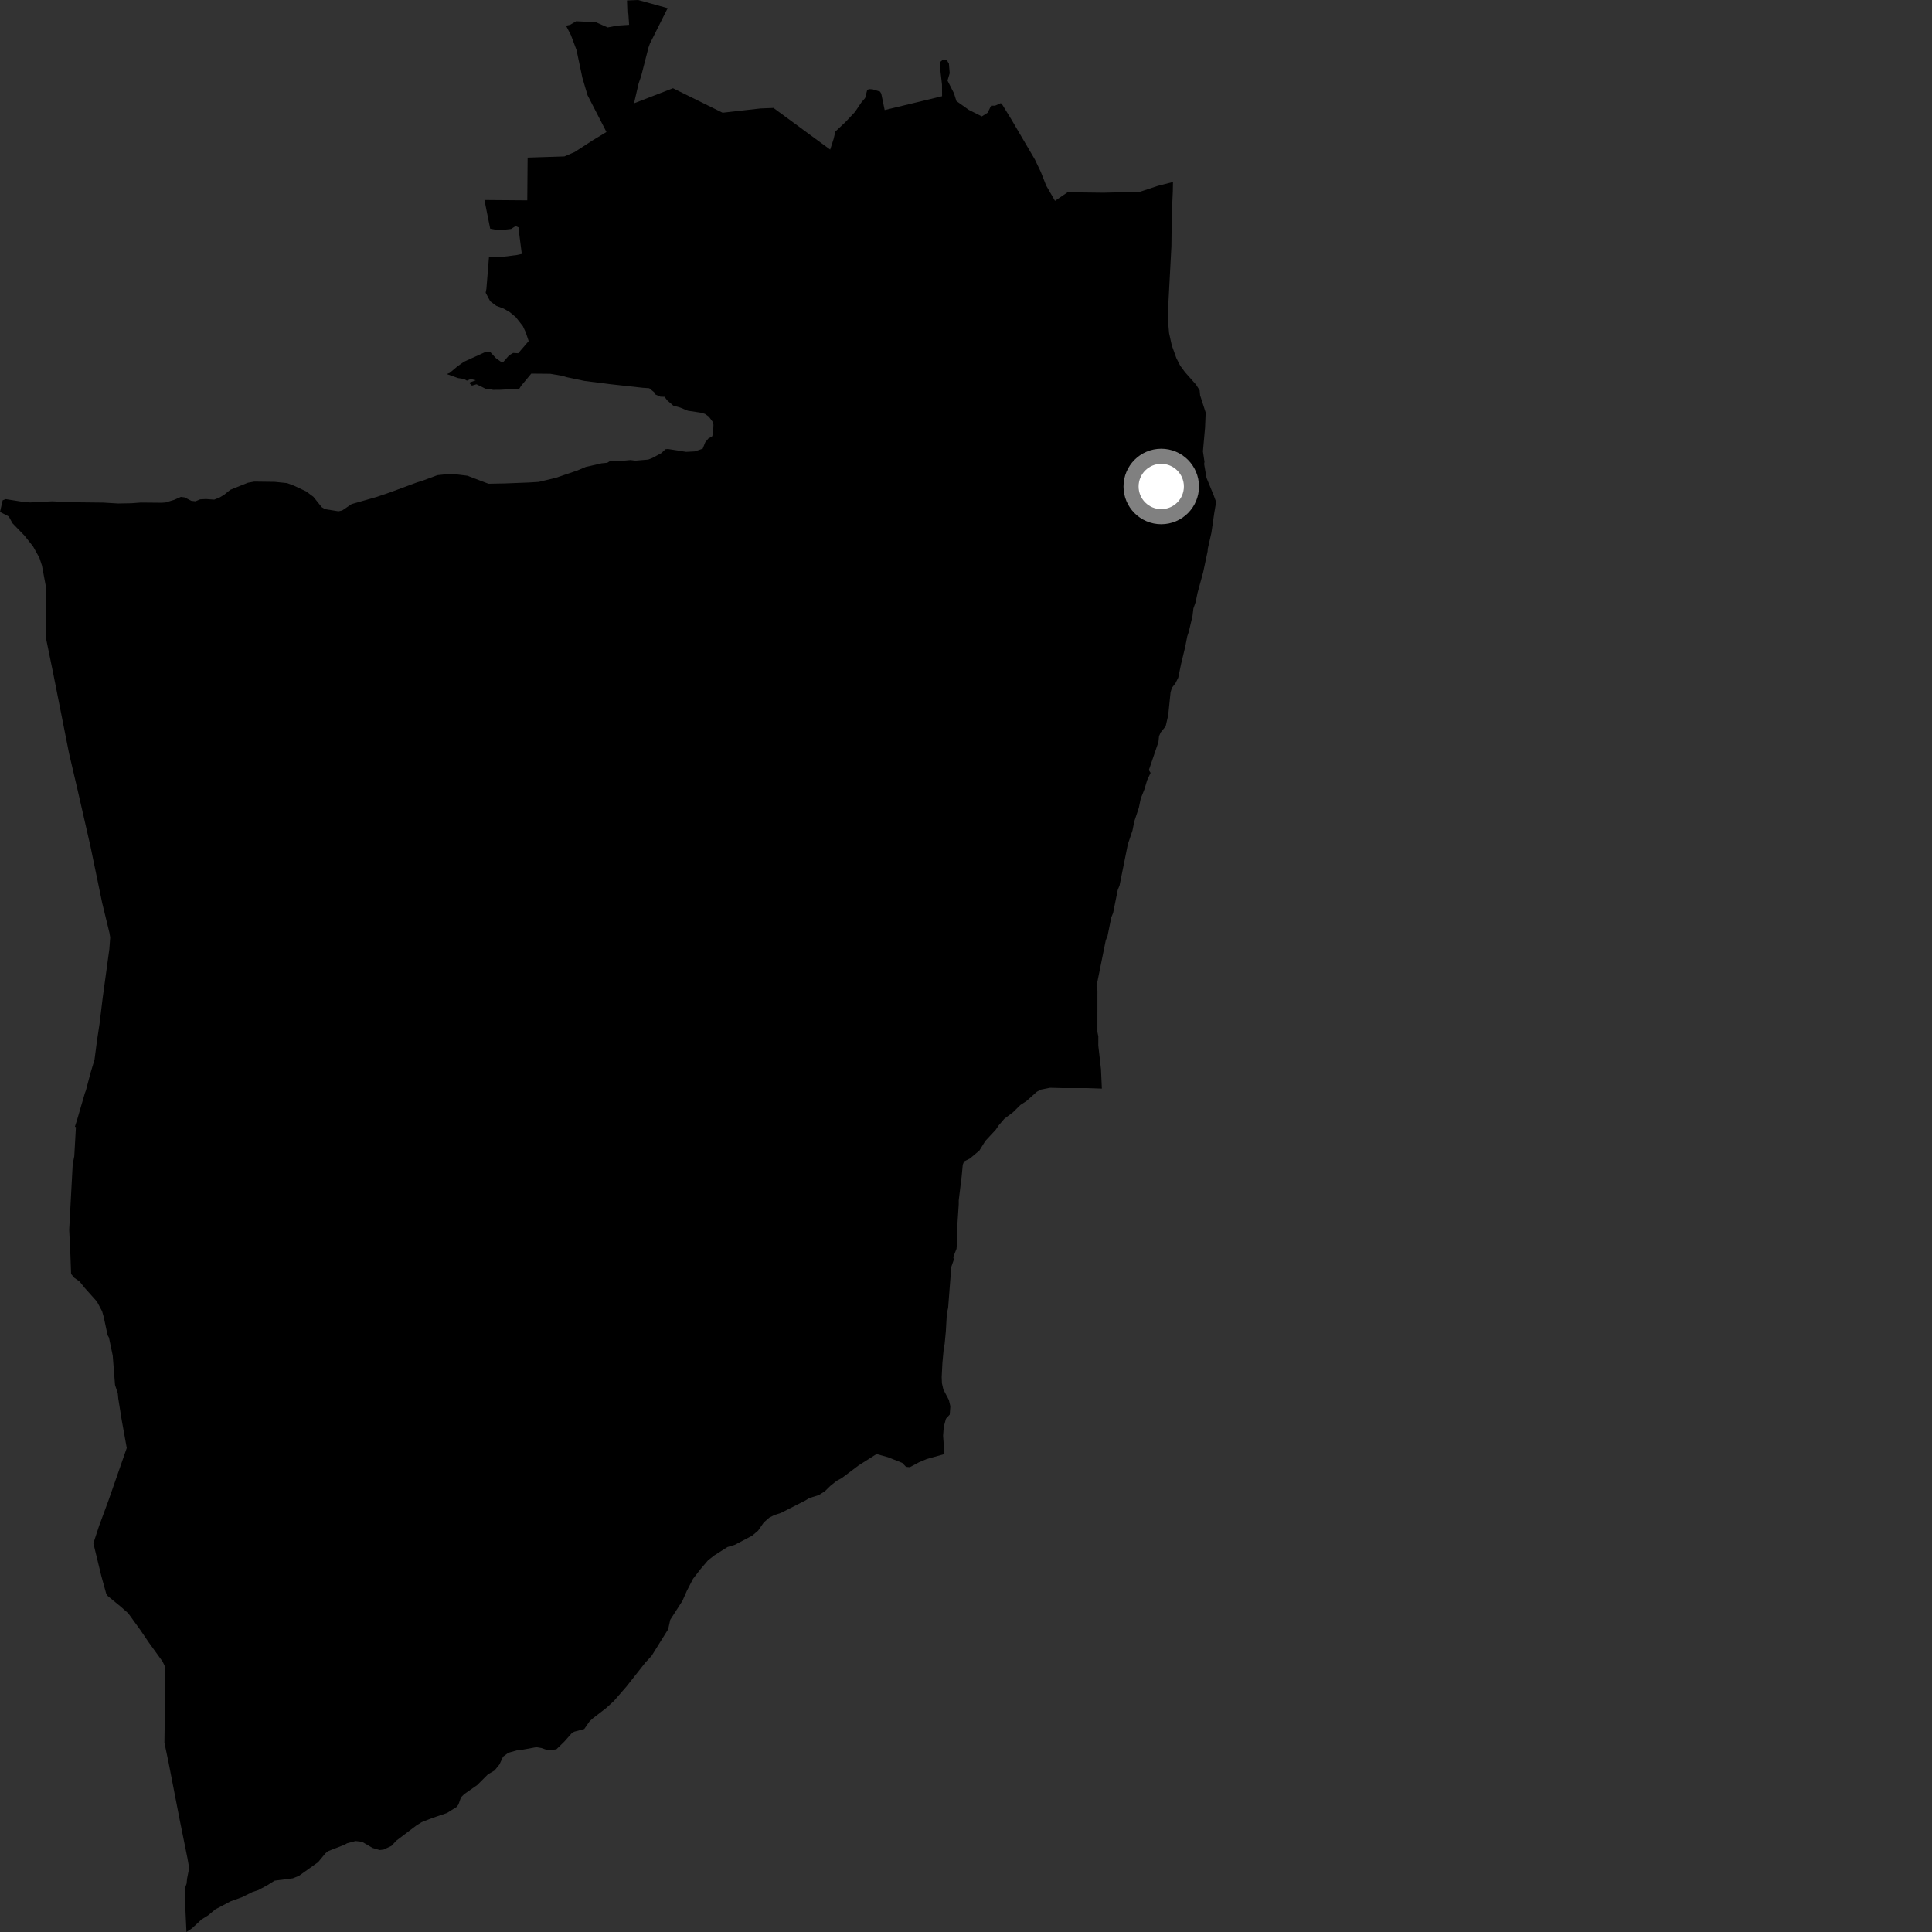 <?xml version="1.0" encoding="utf-8" ?>
<svg baseProfile="full" height="1024" version="1.1" width="1024" xmlns="http://www.w3.org/2000/svg" xmlns:ev="http://www.w3.org/2001/xml-events" xmlns:xlink="http://www.w3.org/1999/xlink"><rect width="100%" height="100%" fill="#333333" stroke="none"/><defs /><polygon fill="black" points="338.257,0.0 332.322,0.238 332.563,6.999 333.045,7.19 333.446,13.158 327.109,13.582 322.099,14.548 315.263,11.538 314.37,11.685 305.359,11.278 302.158,13.154 300.003,13.615 302.582,18.569 305.576,26.543 308.673,41.237 311.41,50.466 321.434,69.953 314.078,74.413 304.613,80.56 299.148,82.907 279.649,83.53 279.465,106.179 256.766,105.999 259.806,121.179 264.559,122.064 270.9,121.343 273.274,119.818 275.004,120.586 274.948,122.006 276.572,134.593 274.035,135.147 266.446,136.11 259.166,136.272 257.809,153.042 257.415,155.15 259.823,159.677 263.033,162.102 266.958,163.581 270.098,165.381 273.349,168.059 277.119,172.847 278.649,176.116 280.21,180.784 274.665,187.237 271.984,187.078 269.902,188.275 266.899,191.691 265.534,191.78 262.823,189.825 259.933,186.666 257.63,186.413 245.945,191.713 242.446,194.184 238.348,197.646 236.816,198.269 242.794,200.39 245.95,200.862 247.467,201.754 249.462,200.884 252.179,201.555 248.563,202.862 250.143,204.385 252.544,203.676 257.583,206.151 259.889,206.047 261.189,206.624 265.087,206.593 275.239,206.034 276.185,204.528 281.582,198.015 291.647,198.111 297.742,199.147 300.319,199.9 309.861,201.907 323.088,203.59 340.646,205.529 344.088,205.763 346.738,207.904 347.17,208.995 350.03,210.262 352.262,210.33 353.549,212.133 356.8,214.963 360.506,216.024 364.557,217.695 371.581,218.756 373.646,219.376 375.719,220.854 377.797,223.66 378.148,225.139 377.919,229.983 377.401,231.345 375.51,232.344 373.757,234.501 372.443,237.817 368.236,239.252 363.642,239.496 354.044,237.978 352.704,238.101 350.524,240.165 345.777,242.727 343.59,243.578 336.767,244.158 334.142,243.837 327.256,244.489 323.701,244.122 321.838,245.287 318.903,245.559 310.444,247.496 306.154,249.31 294.601,253.247 285.562,255.41 280.24,255.738 267.699,256.226 258.907,256.396 247.703,252.137 241.787,251.422 236.805,251.347 231.819,251.852 224.053,254.746 220.965,255.699 206.773,260.953 199.663,263.38 186.358,267.178 181.358,270.565 179.395,270.993 172.234,269.854 170.502,268.8 166.122,263.327 162.26,260.446 155.859,257.441 152.184,256.06 145.619,255.39 134.762,255.249 131.37,255.867 122.027,259.62 118.765,262.261 116.317,263.722 113.517,264.809 109.134,264.493 106.079,264.661 103.582,265.695 101.396,265.447 97.843,263.626 95.868,263.37 92.195,264.97 87.67,266.329 85.594,266.461 74.599,266.358 69.675,266.727 62.573,266.861 54.712,266.387 37.197,266.189 27.753,265.707 16.022,266.301 12.914,266.11 3.04,264.545 1.411,265.177 0.0,271.323 4.638,273.725 6.619,277.33 13.017,283.935 17.534,289.635 20.899,295.669 22.25,299.813 24.283,310.716 24.464,316.794 24.189,323.326 24.206,337.446 28.216,357 36.604,399.359 41.12,418.68 47.869,448.236 54.172,478.66 58.011,494.452 58.408,496.854 57.946,503.095 54.453,528.638 52.758,542.586 51.38,551.778 50.093,561.646 48,568.6 45.511,578.024 44.999,579.334 40.795,593.748 39.701,597.111 40.232,597.445 39.363,612.87 38.54,616.986 36.671,651.789 37.316,665.214 37.677,675.231 39.377,677.251 42.216,679.266 44.93,682.643 51.377,689.862 54.107,694.998 54.95,697.932 57.03,707.699 57.746,708.966 59.739,718.466 60.965,734.075 62.419,738.47 62.691,741.304 64.518,752.713 67.183,767.477 57.476,795.326 52.509,808.772 49.485,817.965 53.724,835.401 56.294,844.681 57.121,845.927 63.77,851.375 67.932,855.034 74.3,863.828 78.945,870.66 86.182,880.669 87.39,883.224 87.525,888.85 87.405,904.73 87.141,923.671 89.362,934.296 95.225,964.476 99.397,985.121 100.255,990.129 99.147,995.751 98.903,998.316 98.052,1000.759 98.086,1008.1 98.819,1024.0 101.736,1022.078 106.759,1017.399 110.327,1015.178 114.09,1012.023 122.287,1007.712 128.139,1005.612 133.849,1002.787 136.911,1001.797 141.726,999.19 145.551,996.794 155.196,995.555 158.469,994.228 168.615,986.982 172.532,982.256 173.852,981.162 182.728,977.715 183.902,977.003 188.419,975.791 191.847,976.165 197.454,979.457 201.244,980.565 203.319,980.317 207.462,978.37 210.079,975.579 220.761,967.495 223.495,965.8 228.957,963.638 236.904,960.944 242.125,957.656 242.993,956.432 244.325,952.652 246.041,950.942 252.989,946.075 258.604,940.452 262.137,938.382 264.707,935.223 266.656,931.059 269.464,928.996 275.051,927.427 275.994,927.554 284.277,926.035 286.881,926.469 290.521,927.732 294.897,927.174 299.082,923.103 303.092,918.581 304.305,917.857 309.677,916.401 312.52,912.306 314.025,910.915 321.318,905.277 325.312,901.627 332.096,893.832 342.013,881.243 345.34,877.668 354.136,863.54 355.236,858.525 361.689,848.506 364.092,843.075 367.294,836.848 371.104,831.888 375.276,826.986 378.674,824.344 385.563,819.969 389.454,818.788 398.597,813.991 401.78,811.316 404.824,806.923 407.754,804.368 410.415,803.017 413.878,801.892 426.874,795.278 428.933,794.005 433.978,792.435 437.228,790.367 440.094,787.554 443.424,784.88 446.04,783.492 455.191,776.621 464.582,770.682 470.609,772.345 478.203,775.359 480.219,777.455 482.23,777.646 487.036,775.064 491.126,773.329 500.565,770.696 499.86,760.991 500.211,756.258 501.378,751.951 503.391,749.754 503.705,745.361 502.913,741.977 499.996,736.478 499.249,733.195 499.119,729.858 499.496,722.391 500.152,715.313 500.689,712.259 501.309,705.691 501.867,696.066 502.526,693.196 504.204,671.484 505.542,667.678 505.254,666.267 506.975,661.895 507.469,655.351 507.428,649.242 508.142,638.387 508.148,636.196 509.709,623.447 510.282,617.375 510.956,615.587 514.083,614.031 519.092,609.824 522.234,604.739 527.786,598.756 529.352,596.442 532.318,592.975 536.925,589.517 540.849,585.643 544.018,583.594 549.556,578.645 551.788,577.496 556.567,576.542 562.694,576.704 576.466,576.73 584.013,576.993 583.554,566.788 582.123,554.205 582.136,549.345 581.645,546.893 581.662,525.094 581.179,522.652 586.069,498.431 587.039,495.979 588.998,486.299 589.986,483.851 592.417,471.713 593.388,469.315 597.781,447.484 600.234,440.206 601.199,435.373 603.624,428.088 604.617,423.255 606.549,418.395 608.012,413.539 609.84,409.63 608.914,408.187 613.999,393.295 614.319,390.186 615.181,388.217 617.829,384.947 619.173,379.12 620.433,366.848 621.165,364.513 622.987,362.19 624.498,359.174 626.006,351.885 628.185,342.866 629.279,337.237 630.113,334.749 632.058,326.448 632.526,322.488 633.694,319.199 634.704,314.298 637.704,303.293 640.062,292.187 640.155,290.807 642.083,282.303 643.544,272.117 644.57,266.051 643.372,262.762 639.474,253.268 638.207,245.924 638.406,244.799 637.578,239.228 638.704,226.668 639.034,218.668 636.084,209.537 635.826,206.842 633.91,203.854 628.037,197.22 625.536,193.825 623.505,189.849 621.05,182.983 619.639,176.561 619.049,169.885 619.017,165.443 620.866,130.676 621.071,113.514 621.62,101.392 621.707,96.454 613.639,98.523 604.096,101.675 602.281,101.973 591.28,101.98 584.73,102.139 565.874,101.891 559.175,106.441 554.52,98.4 551.655,91.122 548.512,84.538 535.902,63.049 530.966,55.03 530.411,54.677 527.355,56.026 525.332,55.978 523.446,59.757 520.367,61.683 513.474,58.222 506.912,53.548 505.629,49.448 502.197,42.712 503.363,38.789 502.948,33.738 501.874,31.918 499.536,31.771 498.158,32.985 498.223,35.668 499.281,44.803 499.322,50.987 468.892,58.323 467.09,49.637 466.427,48.531 462.445,47.32 460.422,47.221 459.559,47.994 458.516,51.971 456.559,54.269 453.166,59.311 447.946,64.856 442.774,69.695 441.821,73.681 440.015,79.286 409.961,57.206 403.054,57.473 382.995,59.739 356.695,46.764 336.034,54.765 338.465,44.291 339.82,40.333 343.71,25.177 344.457,23.101 353.868,4.333 338.257,0.0" /><circle cx="615.483" cy="257.847" fill="rgb(100%,100%,100%)" r="16" stroke="grey" stroke-width="8" /></svg>